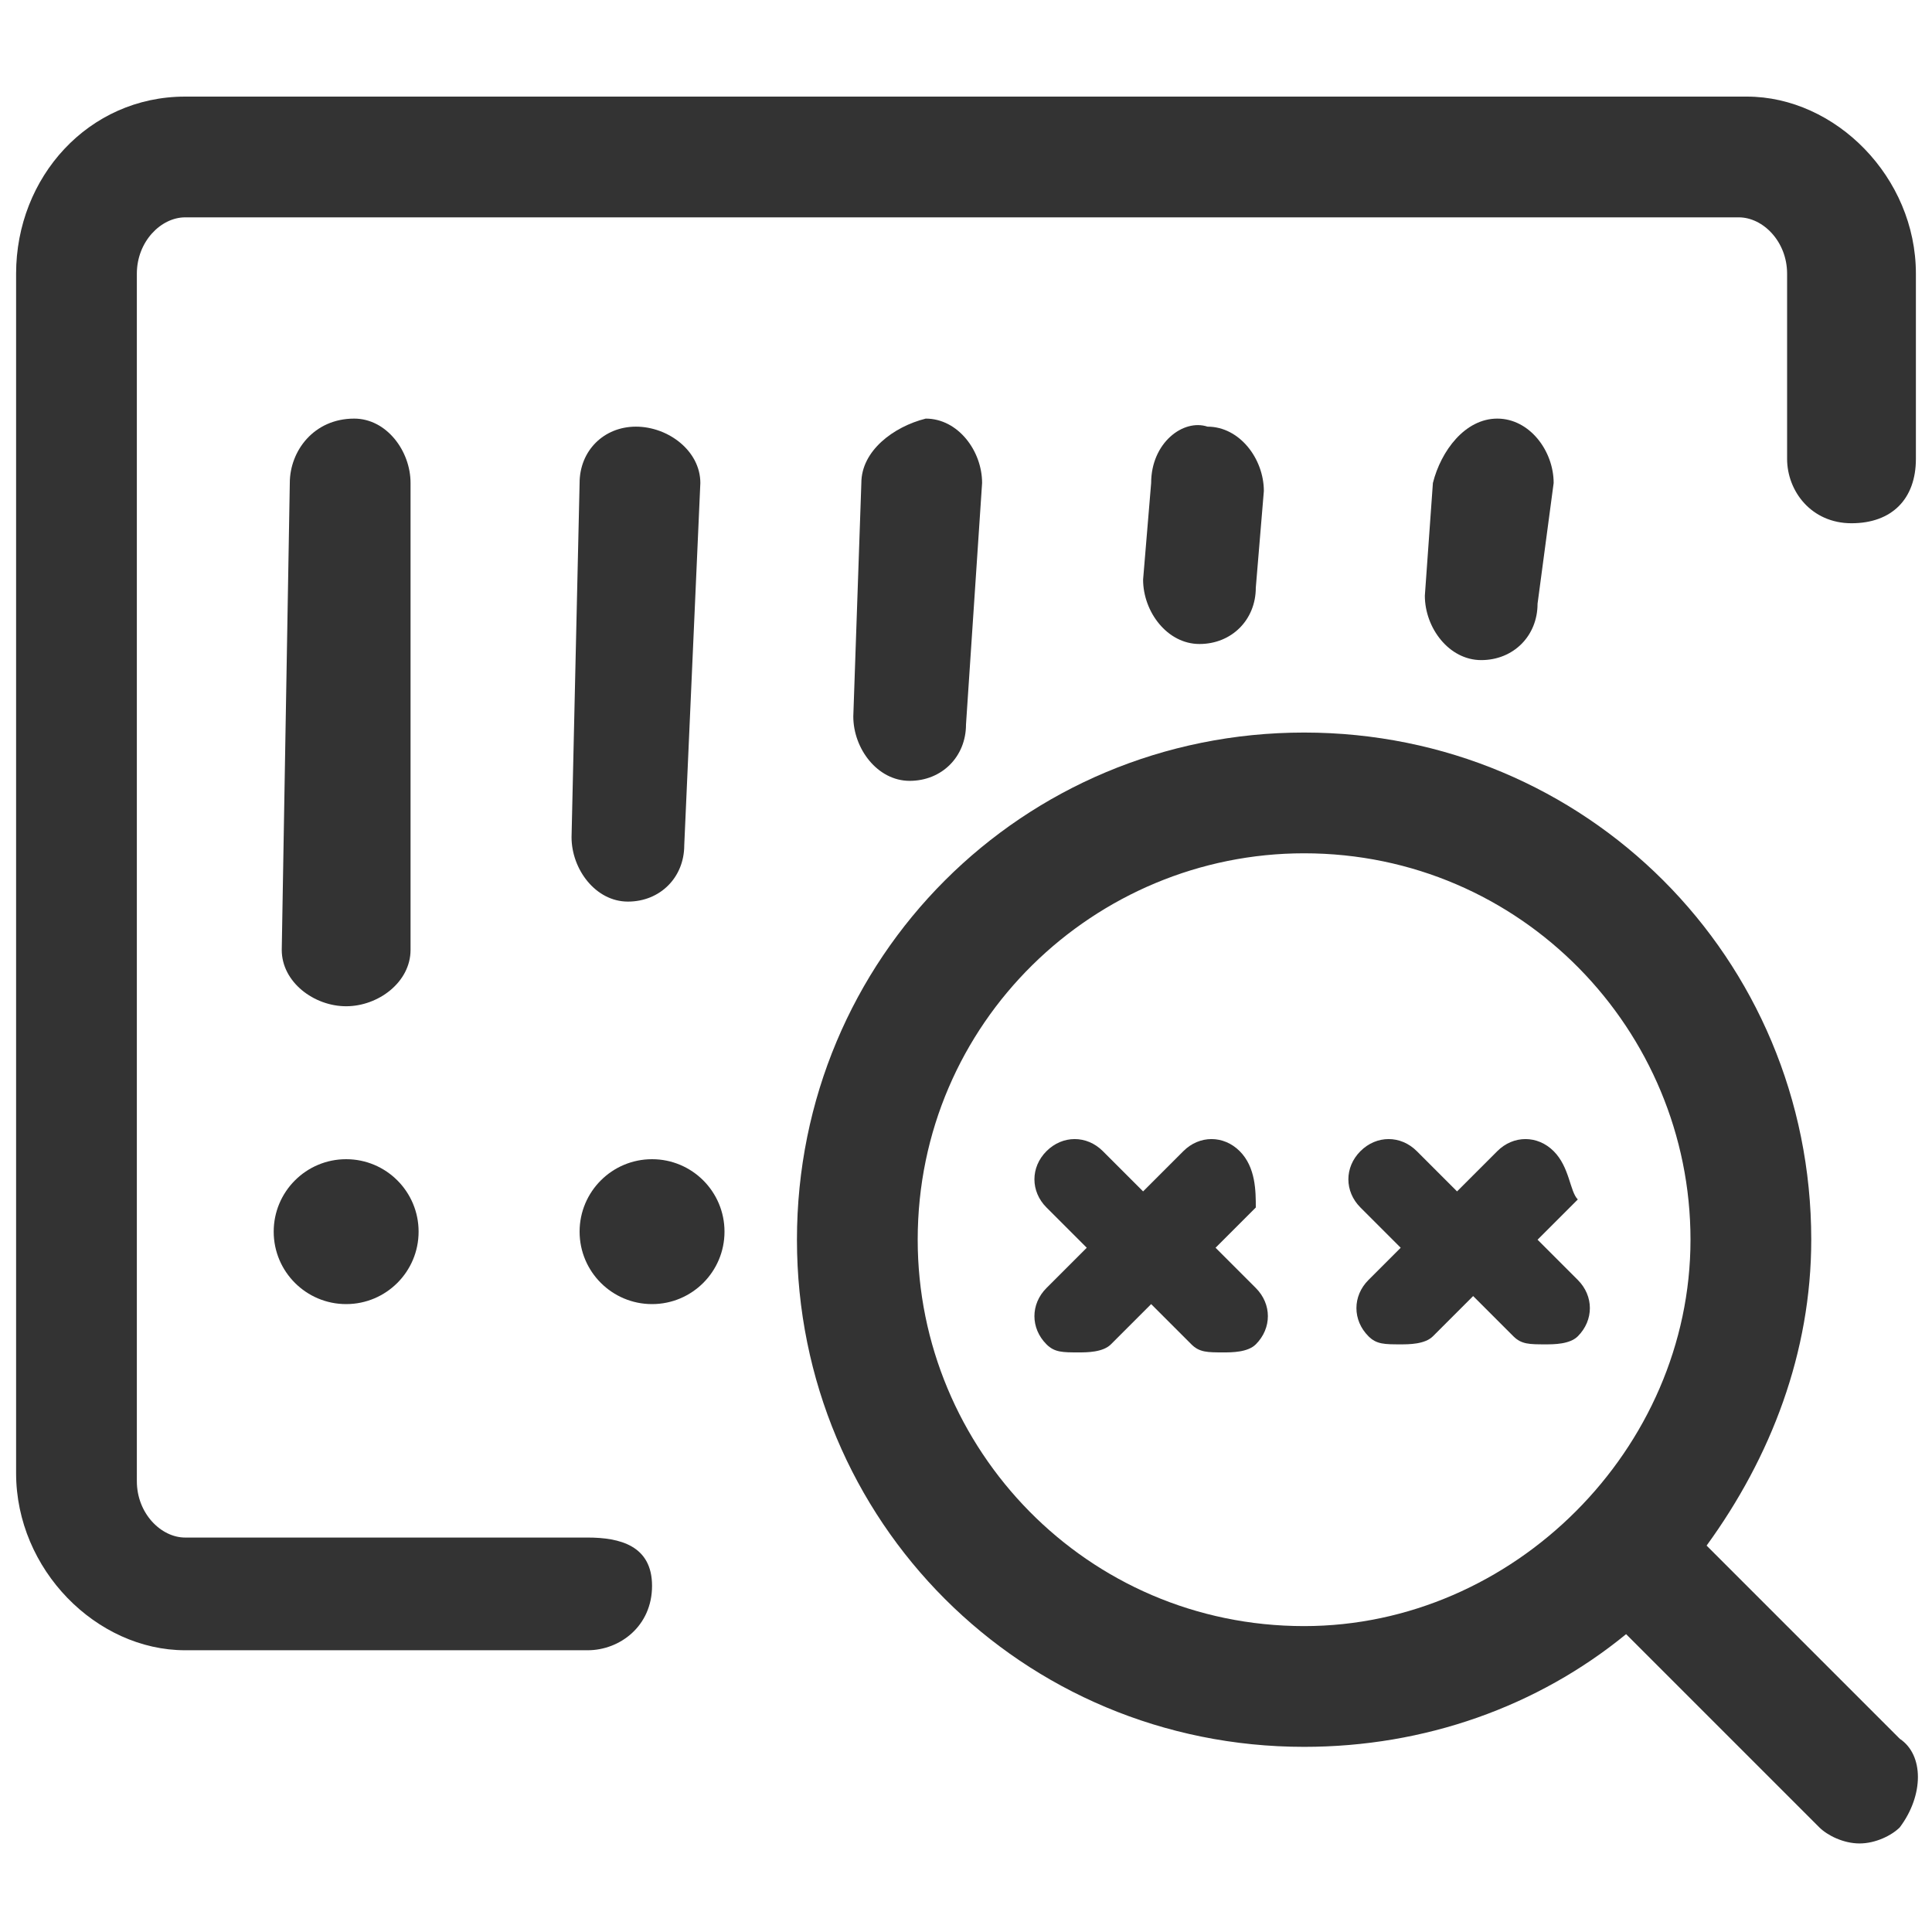 <?xml version="1.0" encoding="utf-8"?>
<!-- Generator: Adobe Illustrator 23.0.4, SVG Export Plug-In . SVG Version: 6.00 Build 0)  -->
<svg version="1.1" id="Layer_1" xmlns="http://www.w3.org/2000/svg" xmlns:xlink="http://www.w3.org/1999/xlink" x="0px" y="0px"
	 viewBox="0 0 24 24" style="enable-background:new 0 0 24 24;" xml:space="preserve">
<style type="text/css">
	.st0{fill:#333333;}
</style>
<g>
	<path class="st0" d="M7.3,19.1h-5c-0.3,0-0.6-0.3-0.6-0.7V3.4c0-0.4,0.3-0.7,0.6-0.7h19.3c0.3,0,0.6,0.3,0.6,0.7v2.3
		c0,0.4,0.3,0.8,0.8,0.8s0.8-0.3,0.8-0.8V3.4c0-1.2-1-2.2-2.1-2.2H2.3c-1.2,0-2.1,1-2.1,2.2v14.9c0,1.2,1,2.2,2.1,2.2h5
		c0.4,0,0.8-0.3,0.8-0.8S7.7,19.1,7.3,19.1z"/>
	<path class="st0" d="M4.3,12.5C4.3,12.5,4.3,12.5,4.3,12.5c0.4,0,0.8-0.3,0.8-0.7L5.1,6c0-0.4-0.3-0.8-0.7-0.8
		C3.9,5.2,3.6,5.6,3.6,6l-0.1,5.8C3.5,12.2,3.9,12.5,4.3,12.5z"/>
	<path class="st0" d="M7.9,5.3C7.5,5.3,7.2,5.6,7.2,6l-0.1,4.4c0,0.4,0.3,0.8,0.7,0.8c0,0,0,0,0,0c0.4,0,0.7-0.3,0.7-0.7L8.7,6
		C8.7,5.6,8.3,5.3,7.9,5.3C7.9,5.3,7.9,5.3,7.9,5.3z"/>
	<path class="st0" d="M10.7,6l-0.1,2.9c0,0.4,0.3,0.8,0.7,0.8c0,0,0,0,0,0c0.4,0,0.7-0.3,0.7-0.7L12.2,6c0-0.4-0.3-0.8-0.7-0.8
		C11.1,5.3,10.7,5.6,10.7,6z"/>
	<path class="st0" d="M14.3,6l-0.1,1.2c0,0.4,0.3,0.8,0.7,0.8c0,0,0,0,0,0c0.4,0,0.7-0.3,0.7-0.7l0.1-1.2c0-0.4-0.3-0.8-0.7-0.8
		C14.7,5.2,14.3,5.5,14.3,6z"/>
	<path class="st0" d="M17.8,6l-0.1,1.4c0,0.4,0.3,0.8,0.7,0.8c0,0,0,0,0,0c0.4,0,0.7-0.3,0.7-0.7L19.3,6c0-0.4-0.3-0.8-0.7-0.8
		C18.2,5.2,17.9,5.6,17.8,6z"/>
	<circle class="st0" cx="4.3" cy="15.3" r="0.9"/>
	<circle class="st0" cx="8.1" cy="15.3" r="0.9"/>
	<path class="st0" d="M23.6,21.6l-2.4-2.4c0.8-1.1,1.3-2.4,1.3-3.8c0-3.5-2.8-6.3-6.3-6.3s-6.3,2.8-6.3,6.3s2.8,6.3,6.3,6.3
		c1.5,0,2.9-0.5,4-1.4l2.4,2.4c0.1,0.1,0.3,0.2,0.5,0.2s0.4-0.1,0.5-0.2C23.9,22.3,23.9,21.8,23.6,21.6z M11.4,15.4
		c0-2.7,2.2-4.8,4.8-4.8c2.7,0,4.8,2.2,4.8,4.8s-2.2,4.8-4.8,4.8C13.5,20.2,11.4,18,11.4,15.4z"/>
	<path class="st0" d="M15.4,14.3c-0.2-0.2-0.5-0.2-0.7,0l-0.5,0.5l-0.5-0.5c-0.2-0.2-0.5-0.2-0.7,0c-0.2,0.2-0.2,0.5,0,0.7l0.5,0.5
		l-0.5,0.5c-0.2,0.2-0.2,0.5,0,0.7c0.1,0.1,0.2,0.1,0.4,0.1c0.1,0,0.3,0,0.4-0.1l0.5-0.5l0.5,0.5c0.1,0.1,0.2,0.1,0.4,0.1
		c0.1,0,0.3,0,0.4-0.1c0.2-0.2,0.2-0.5,0-0.7l-0.5-0.5l0.5-0.5C15.6,14.8,15.6,14.5,15.4,14.3z"/>
	<path class="st0" d="M19.3,14.3c-0.2-0.2-0.5-0.2-0.7,0l-0.5,0.5l-0.5-0.5c-0.2-0.2-0.5-0.2-0.7,0c-0.2,0.2-0.2,0.5,0,0.7l0.5,0.5
		L17,15.9c-0.2,0.2-0.2,0.5,0,0.7c0.1,0.1,0.2,0.1,0.4,0.1c0.1,0,0.3,0,0.4-0.1l0.5-0.5l0.5,0.5c0.1,0.1,0.2,0.1,0.4,0.1
		c0.1,0,0.3,0,0.4-0.1c0.2-0.2,0.2-0.5,0-0.7l-0.5-0.5l0.5-0.5C19.5,14.8,19.5,14.5,19.3,14.3z"/>
</g>
</svg>
